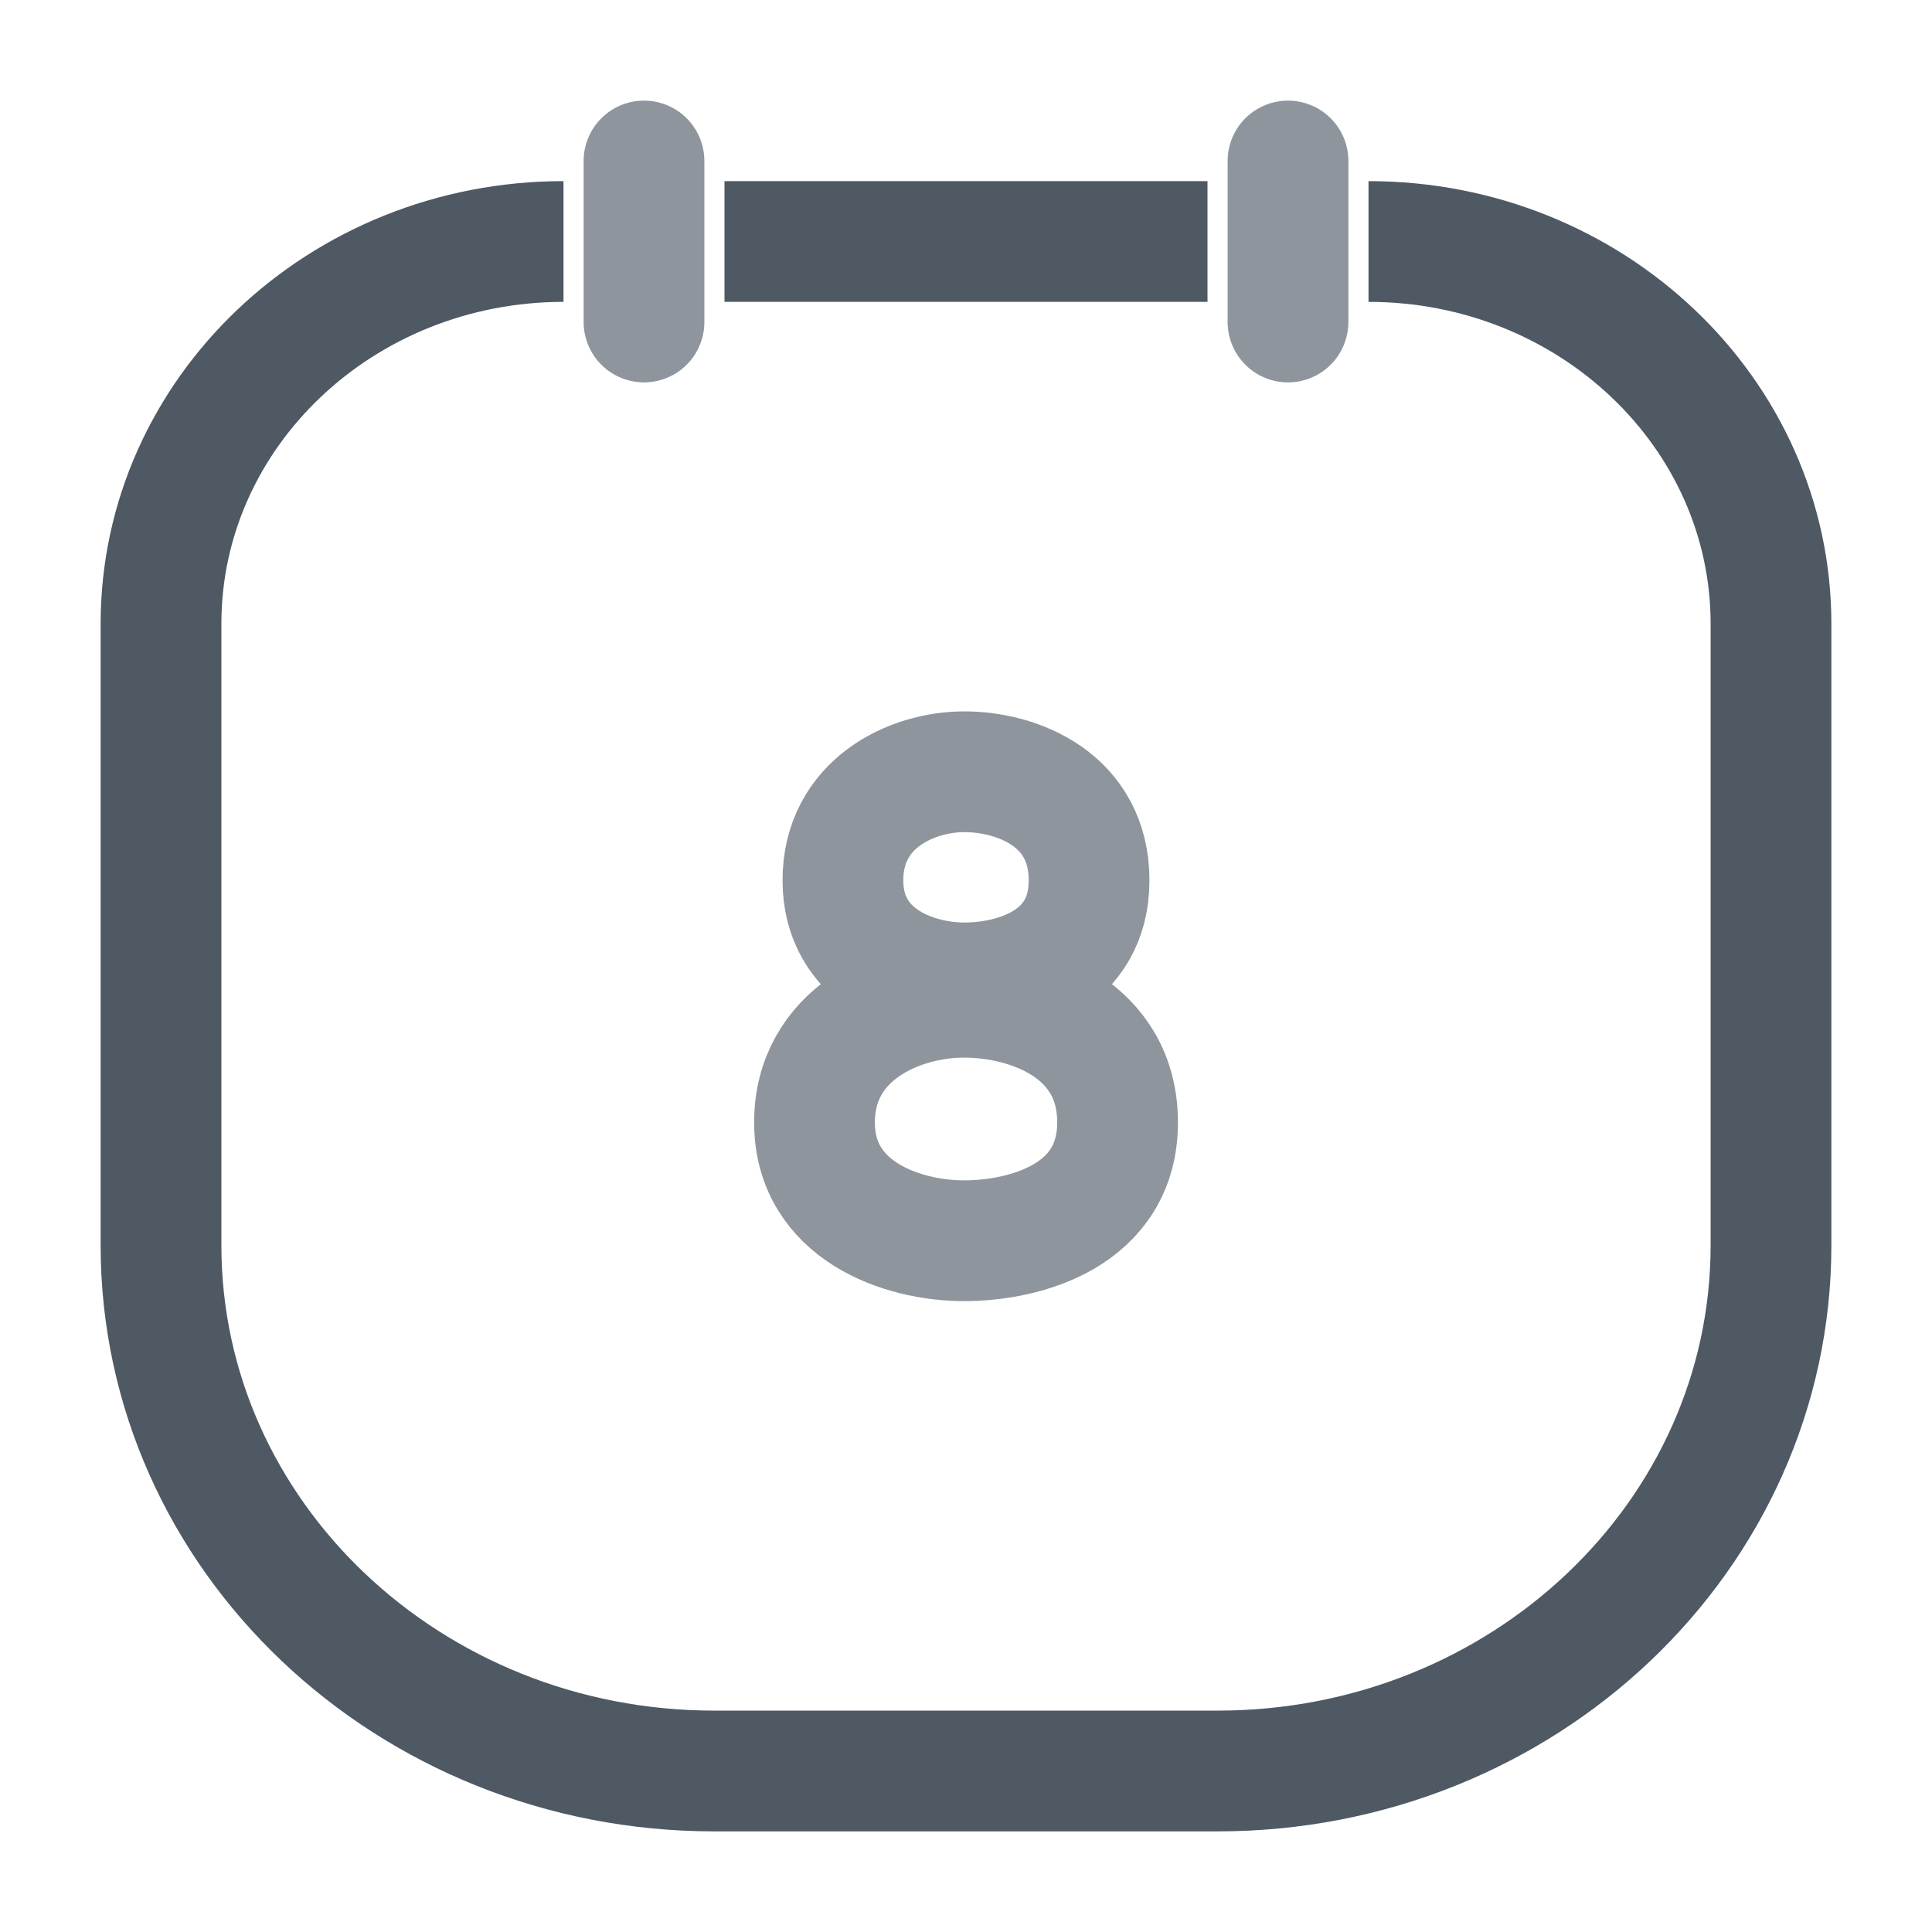 <svg width="24" height="24" viewBox="0 0 24 24" fill="none" xmlns="http://www.w3.org/2000/svg">
<path d="M15 3H12H9M17 3C19.761 3 22 5.127 22 7.75V15.469C22 19.076 18.922 22 15.125 22H8.875C5.078 22 2 19.076 2 15.469V7.75C2 5.127 4.239 3 7 3" stroke="#4E5964" stroke-width="1.5"/>
<path opacity="0.64" d="M8 4V2" stroke="#4E5964" stroke-width="1.5" stroke-linecap="round"/>
<path opacity="0.64" d="M16 4V2" stroke="#4E5964" stroke-width="1.5" stroke-linecap="round"/>
<g opacity="0.64">
<path d="M10.471 10.936C10.471 9.985 11.32 9.587 11.979 9.587C12.638 9.587 13.529 9.933 13.529 10.936C13.529 11.939 12.601 12.21 11.979 12.21C11.357 12.21 10.471 11.887 10.471 10.936Z" stroke="#4E5964" stroke-width="1.5"/>
<path d="M10.118 13.943C10.118 12.847 11.162 12.388 11.974 12.388C12.786 12.388 13.883 12.787 13.883 13.943C13.883 15.1 12.74 15.413 11.974 15.413C11.208 15.413 10.118 15.04 10.118 13.943Z" stroke="#4E5964" stroke-width="1.5"/>
</g>
</svg>
